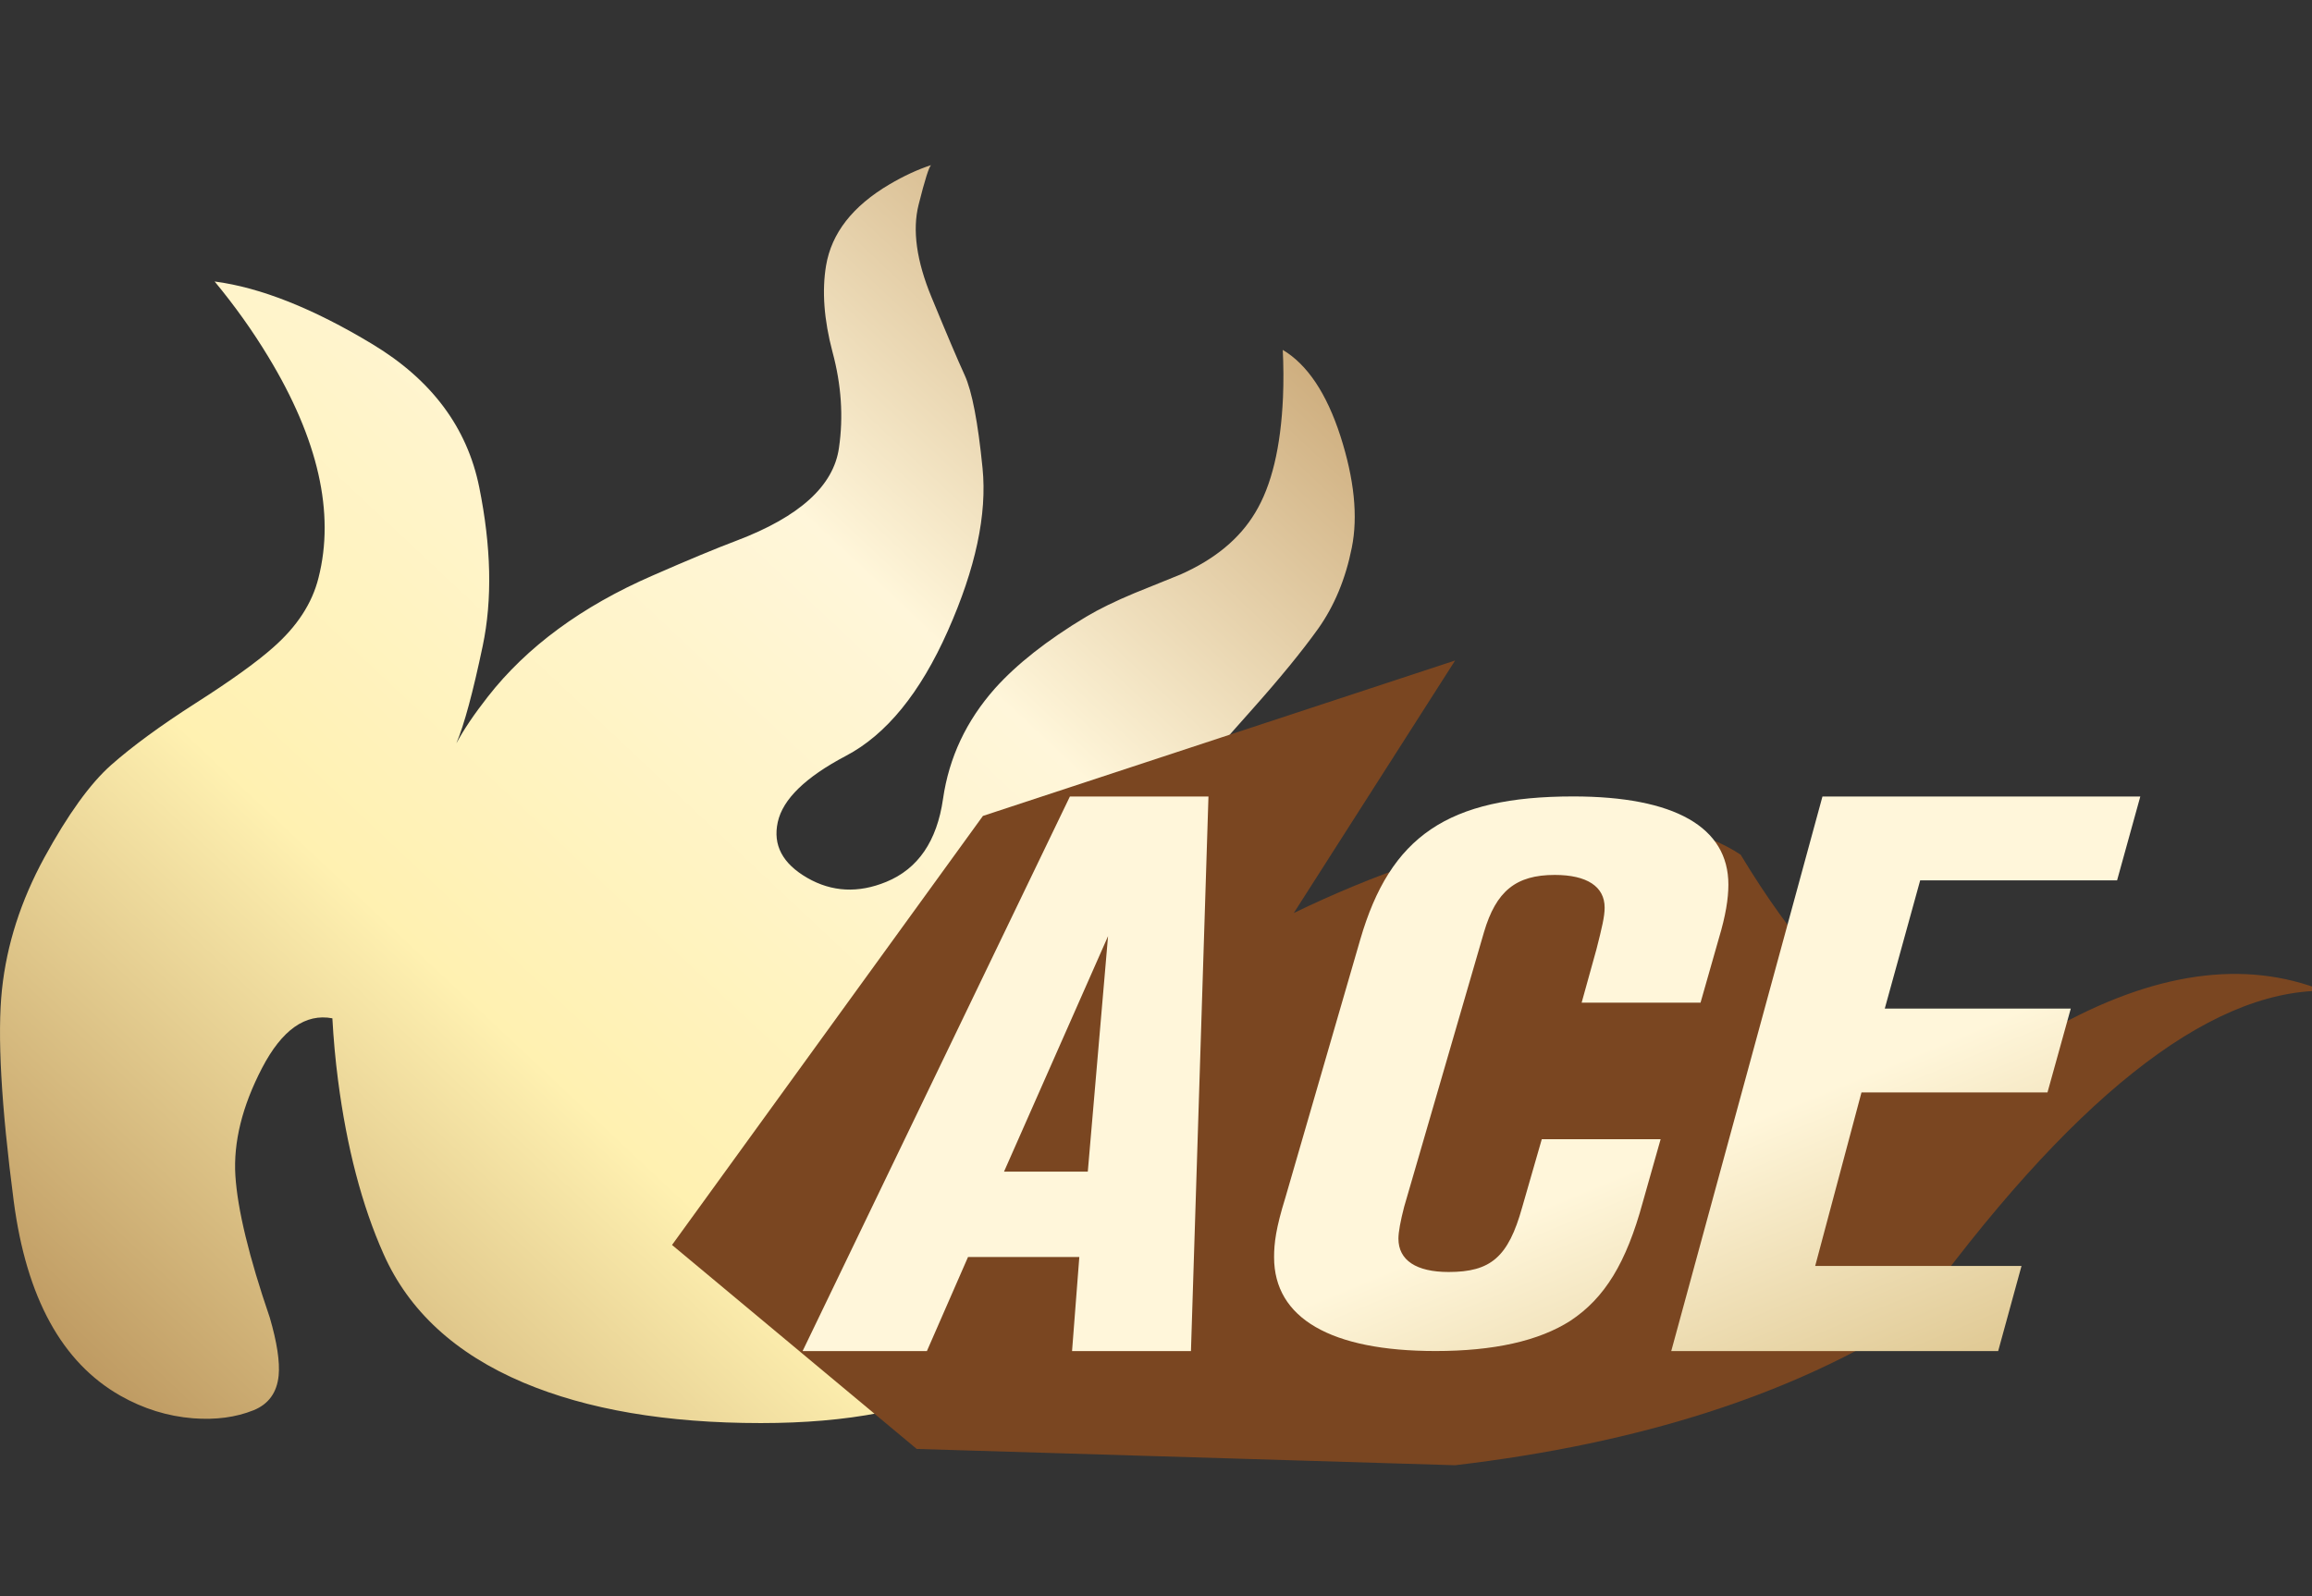 <?xml version="1.0" encoding="utf-8"?>
<!-- Generator: Adobe Illustrator 16.0.0, SVG Export Plug-In . SVG Version: 6.00 Build 0)  -->
<!DOCTYPE svg PUBLIC "-//W3C//DTD SVG 1.1//EN" "http://www.w3.org/Graphics/SVG/1.1/DTD/svg11.dtd">
<svg version="1.1" id="图层_1" xmlns="http://www.w3.org/2000/svg" xmlns:xlink="http://www.w3.org/1999/xlink" x="0px" y="0px"
	 width="42px" height="29px" viewBox="0 0 42 29" enable-background="new 0 0 42 29" xml:space="preserve">
<rect x="0" y="0" width="42" height="29" fill="#333333" stroke="none"/>
<rect fill="none" width="42" height="29"/>
<linearGradient id="SVGID_1_" gradientUnits="userSpaceOnUse" x1="-441.282" y1="282.647" x2="-442.283" y2="281.647" gradientTransform="matrix(24.61 0 0 -22.858 10884.228 6463.454)">
	<stop  offset="0" style="stop-color:#BB925B"/>
	<stop  offset="0.343" style="stop-color:#FFF6DA"/>
	<stop  offset="0.657" style="stop-color:#FFF1B1"/>
	<stop  offset="1" style="stop-color:#B38B54"/>
</linearGradient>
<path fill="url(#SVGID_1_)" d="M8.705,8.848c0.219,1.083,0.241,2.045,0.064,2.887c-0.177,0.843-0.336,1.433-0.479,1.771
	c0.133-0.249,0.324-0.531,0.572-0.848c0.708-0.906,1.706-1.641,2.993-2.201c0.661-0.29,1.171-0.501,1.527-0.635
	c1.144-0.434,1.763-0.995,1.859-1.688c0.082-0.563,0.043-1.144-0.118-1.74c-0.155-0.586-0.193-1.108-0.117-1.567
	c0.099-0.591,0.483-1.083,1.153-1.478c0.258-0.152,0.51-0.269,0.757-0.35c-0.037,0.022-0.114,0.263-0.229,0.722
	c-0.115,0.458-0.038,1.018,0.234,1.676c0.271,0.658,0.472,1.133,0.604,1.42c0.132,0.29,0.241,0.853,0.324,1.689
	c0.084,0.838-0.127,1.822-0.629,2.952c-0.502,1.132-1.12,1.89-1.854,2.275c-0.732,0.386-1.145,0.786-1.237,1.203
	c-0.092,0.418,0.087,0.754,0.535,1.013c0.448,0.258,0.927,0.282,1.436,0.073c0.577-0.237,0.921-0.74,1.031-1.507
	c0.108-0.751,0.423-1.421,0.945-2.009c0.393-0.438,0.943-0.873,1.654-1.3c0.24-0.143,0.532-0.285,0.879-0.43
	c0.192-0.078,0.47-0.191,0.835-0.338c0.623-0.276,1.075-0.65,1.358-1.123c0.298-0.491,0.465-1.19,0.505-2.096
	c0.012-0.284,0.01-0.571-0.004-0.862c0.445,0.265,0.796,0.788,1.048,1.568c0.251,0.782,0.32,1.457,0.206,2.025
	c-0.113,0.568-0.318,1.059-0.611,1.472c-0.295,0.412-0.695,0.901-1.201,1.469c-0.519,0.578-0.863,0.985-1.039,1.222
	c-0.318,0.425-0.503,0.795-0.558,1.108c-0.044,0.27-0.05,0.764-0.016,1.481c0.05,1.016,0.075,1.694,0.075,2.037
	c0,1.836-0.334,3.184-1.004,4.045c-0.874,1.123-1.731,1.901-2.568,2.336c-0.955,0.489-2.228,0.735-3.813,0.735
	c-1.717,0-3.154-0.246-4.313-0.735c-1.237-0.524-2.083-1.304-2.541-2.336C6.574,21.9,6.3,20.848,6.141,19.628
	c-0.05-0.385-0.083-0.76-0.103-1.127c-0.49-0.092-0.916,0.209-1.278,0.904c-0.36,0.692-0.522,1.348-0.484,1.956
	c0.039,0.611,0.246,1.472,0.625,2.578c0.131,0.449,0.185,0.802,0.161,1.052c-0.031,0.311-0.184,0.521-0.456,0.631
	c-0.321,0.129-0.688,0.178-1.1,0.146c-0.463-0.037-0.902-0.174-1.319-0.41c-1.062-0.604-1.706-1.78-1.937-3.53
	c-0.229-1.75-0.301-3.033-0.214-3.851c0.086-0.813,0.342-1.612,0.77-2.397c0.428-0.783,0.832-1.344,1.213-1.681
	c0.382-0.338,0.893-0.712,1.532-1.122c0.64-0.408,1.108-0.745,1.405-1.008c0.438-0.383,0.715-0.807,0.83-1.271
	c0.3-1.178-0.004-2.518-0.911-4.014C4.592,6.015,4.267,5.559,3.899,5.114c0.837,0.111,1.791,0.49,2.865,1.138
	C7.838,6.899,8.485,7.764,8.705,8.848z"/>
<g>
	<g>
		<g>
			<path fill="#7A4621" d="M12.208,22.619l4.445,3.706l9.78,0.296c3.359-0.395,6.125-1.283,8.299-2.667
				C37.597,19.984,40.089,18,42.209,18c-1.439-0.574-3.087-0.339-4.941,0.706c-1.855,1.044-3.737-0.015-5.647-3.177
				c-1.778-1.186-5.263-0.326-8.118,1.059L26.434,12l-8.578,2.824L12.208,22.619z"/>
		</g>
	</g>
</g>
<g>
	
		<linearGradient id="SVGID_2_" gradientUnits="userSpaceOnUse" x1="-442.024" y1="266.911" x2="-441.024" y2="265.909" gradientTransform="matrix(24.302 0 0 -10.076 10757.5 2704.321)">
		<stop  offset="0.607" style="stop-color:#FFF6DA"/>
		<stop  offset="1" style="stop-color:#D6BB7E"/>
	</linearGradient>
	<path fill="url(#SVGID_2_)" d="M21.953,14.471h-2.517L14.58,24.547h2.258l0.747-1.709h2.022l-0.132,1.709h2.16L21.953,14.471z
		 M20.129,17.008l-0.368,4.279h-1.522L20.129,17.008z M31.398,16.072c0-1.046-0.979-1.602-2.819-1.602
		c-2.28,0-3.324,0.727-3.868,2.598l-1.362,4.695c-0.171,0.551-0.204,0.824-0.204,1.079c0,1.106,1.028,1.704,2.935,1.704
		c1.05,0,1.874-0.181,2.45-0.551c0.621-0.412,1.012-1.047,1.313-2.153l0.324-1.144h-2.159l-0.357,1.24
		c-0.252,0.903-0.571,1.172-1.335,1.172c-0.588,0-0.912-0.213-0.912-0.606c0-0.12,0.038-0.324,0.104-0.579l1.451-4.992
		c0.219-0.74,0.576-1.037,1.285-1.037c0.588,0,0.906,0.213,0.906,0.594c0,0.161-0.049,0.365-0.148,0.754l-0.27,0.973h2.16
		l0.335-1.176C31.348,16.638,31.398,16.328,31.398,16.072z M38.881,14.471h-5.774l-2.747,10.076h5.939L36.723,23h-3.748l0.841-3.153
		h3.379l0.423-1.523h-3.379l0.643-2.329h3.577L38.881,14.471z"/>
</g>
</svg>
